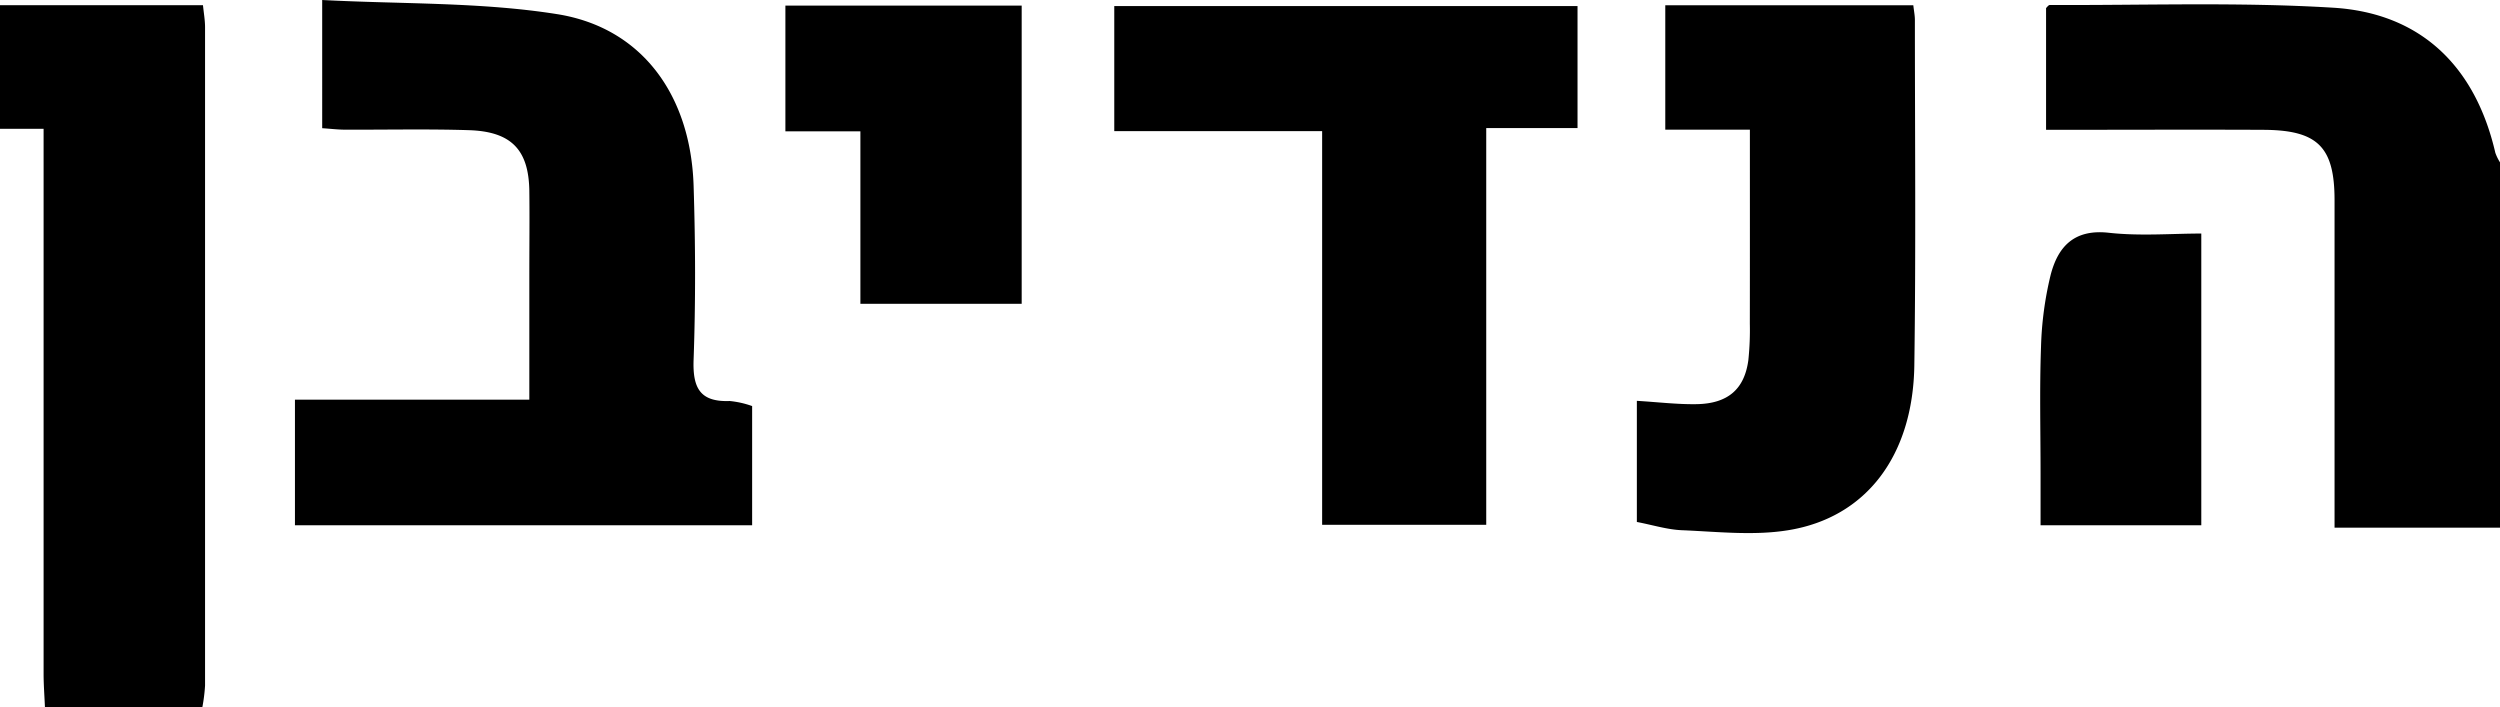 <svg xmlns="http://www.w3.org/2000/svg" viewBox="0 0 445 125.93"><g id="Layer_2" data-name="Layer 2"><g id="Layer_1-2" data-name="Layer 1"><path d="M0,.93H36.13c.14,1.39.37,2.66.37,3.93q0,58.59,0,117.17a30.56,30.56,0,0,1-.49,3.9H8c-.08-2-.24-4-.24-6q0-45.46,0-90.93V22.93H0Z"/><path d="M445,93.93H415.55V88.09c0-17.48,0-35,0-52.45,0-9.5-3-12.48-12.64-12.53-12.79-.06-25.58,0-38.71,0V1.43c.17-.14.42-.54.66-.54,16.81.07,33.66-.54,50.41.48,15.69.95,25.36,10.5,28.9,25.83a8.4,8.4,0,0,0,.85,1.73Z"/><path d="M52.5,71.14H94.22V48.93c0-5,.06-10,0-15C94.1,26.64,91,23.4,83.42,23.17c-7.33-.23-14.66-.06-22-.09-1.28,0-2.57-.16-4.07-.26V0C71.48.75,85.53.35,99.18,2.52c15.09,2.4,23.76,14.42,24.28,30.51.33,10.32.37,20.67,0,31-.18,5,1.12,7.55,6.42,7.35a16.54,16.54,0,0,1,4,.9V93.5H52.5Z"/><path d="M280.8,1.08V22.8H264.55V93.41H235.34V23.34h-37V1.08Z"/><path d="M311.48,23.08H296.42V.94h44.15c.11,1,.28,1.82.28,2.62,0,20.49.19,41-.1,61.47-.23,16.08-8.56,27.11-22.46,29.35-6.14,1-12.58.26-18.88,0-2.62-.1-5.21-.93-8.05-1.47V71.35c3.73.22,7.19.65,10.64.59,5.59-.1,8.52-2.68,9.21-7.86a51.79,51.79,0,0,0,.26-6.48C311.49,46.31,311.48,35,311.48,23.08Z"/><path d="M139.8,23.38V1h42.06V54.08H153.15V23.38Z"/><path d="M391.83,41.57V93.5H363.22V84.24c0-7.48-.19-15,.08-22.45A61.05,61.05,0,0,1,365,49c1.29-5.06,4.16-8.25,10.34-7.57C380.91,42.05,386.58,41.57,391.83,41.57Z"/></g></g></svg>